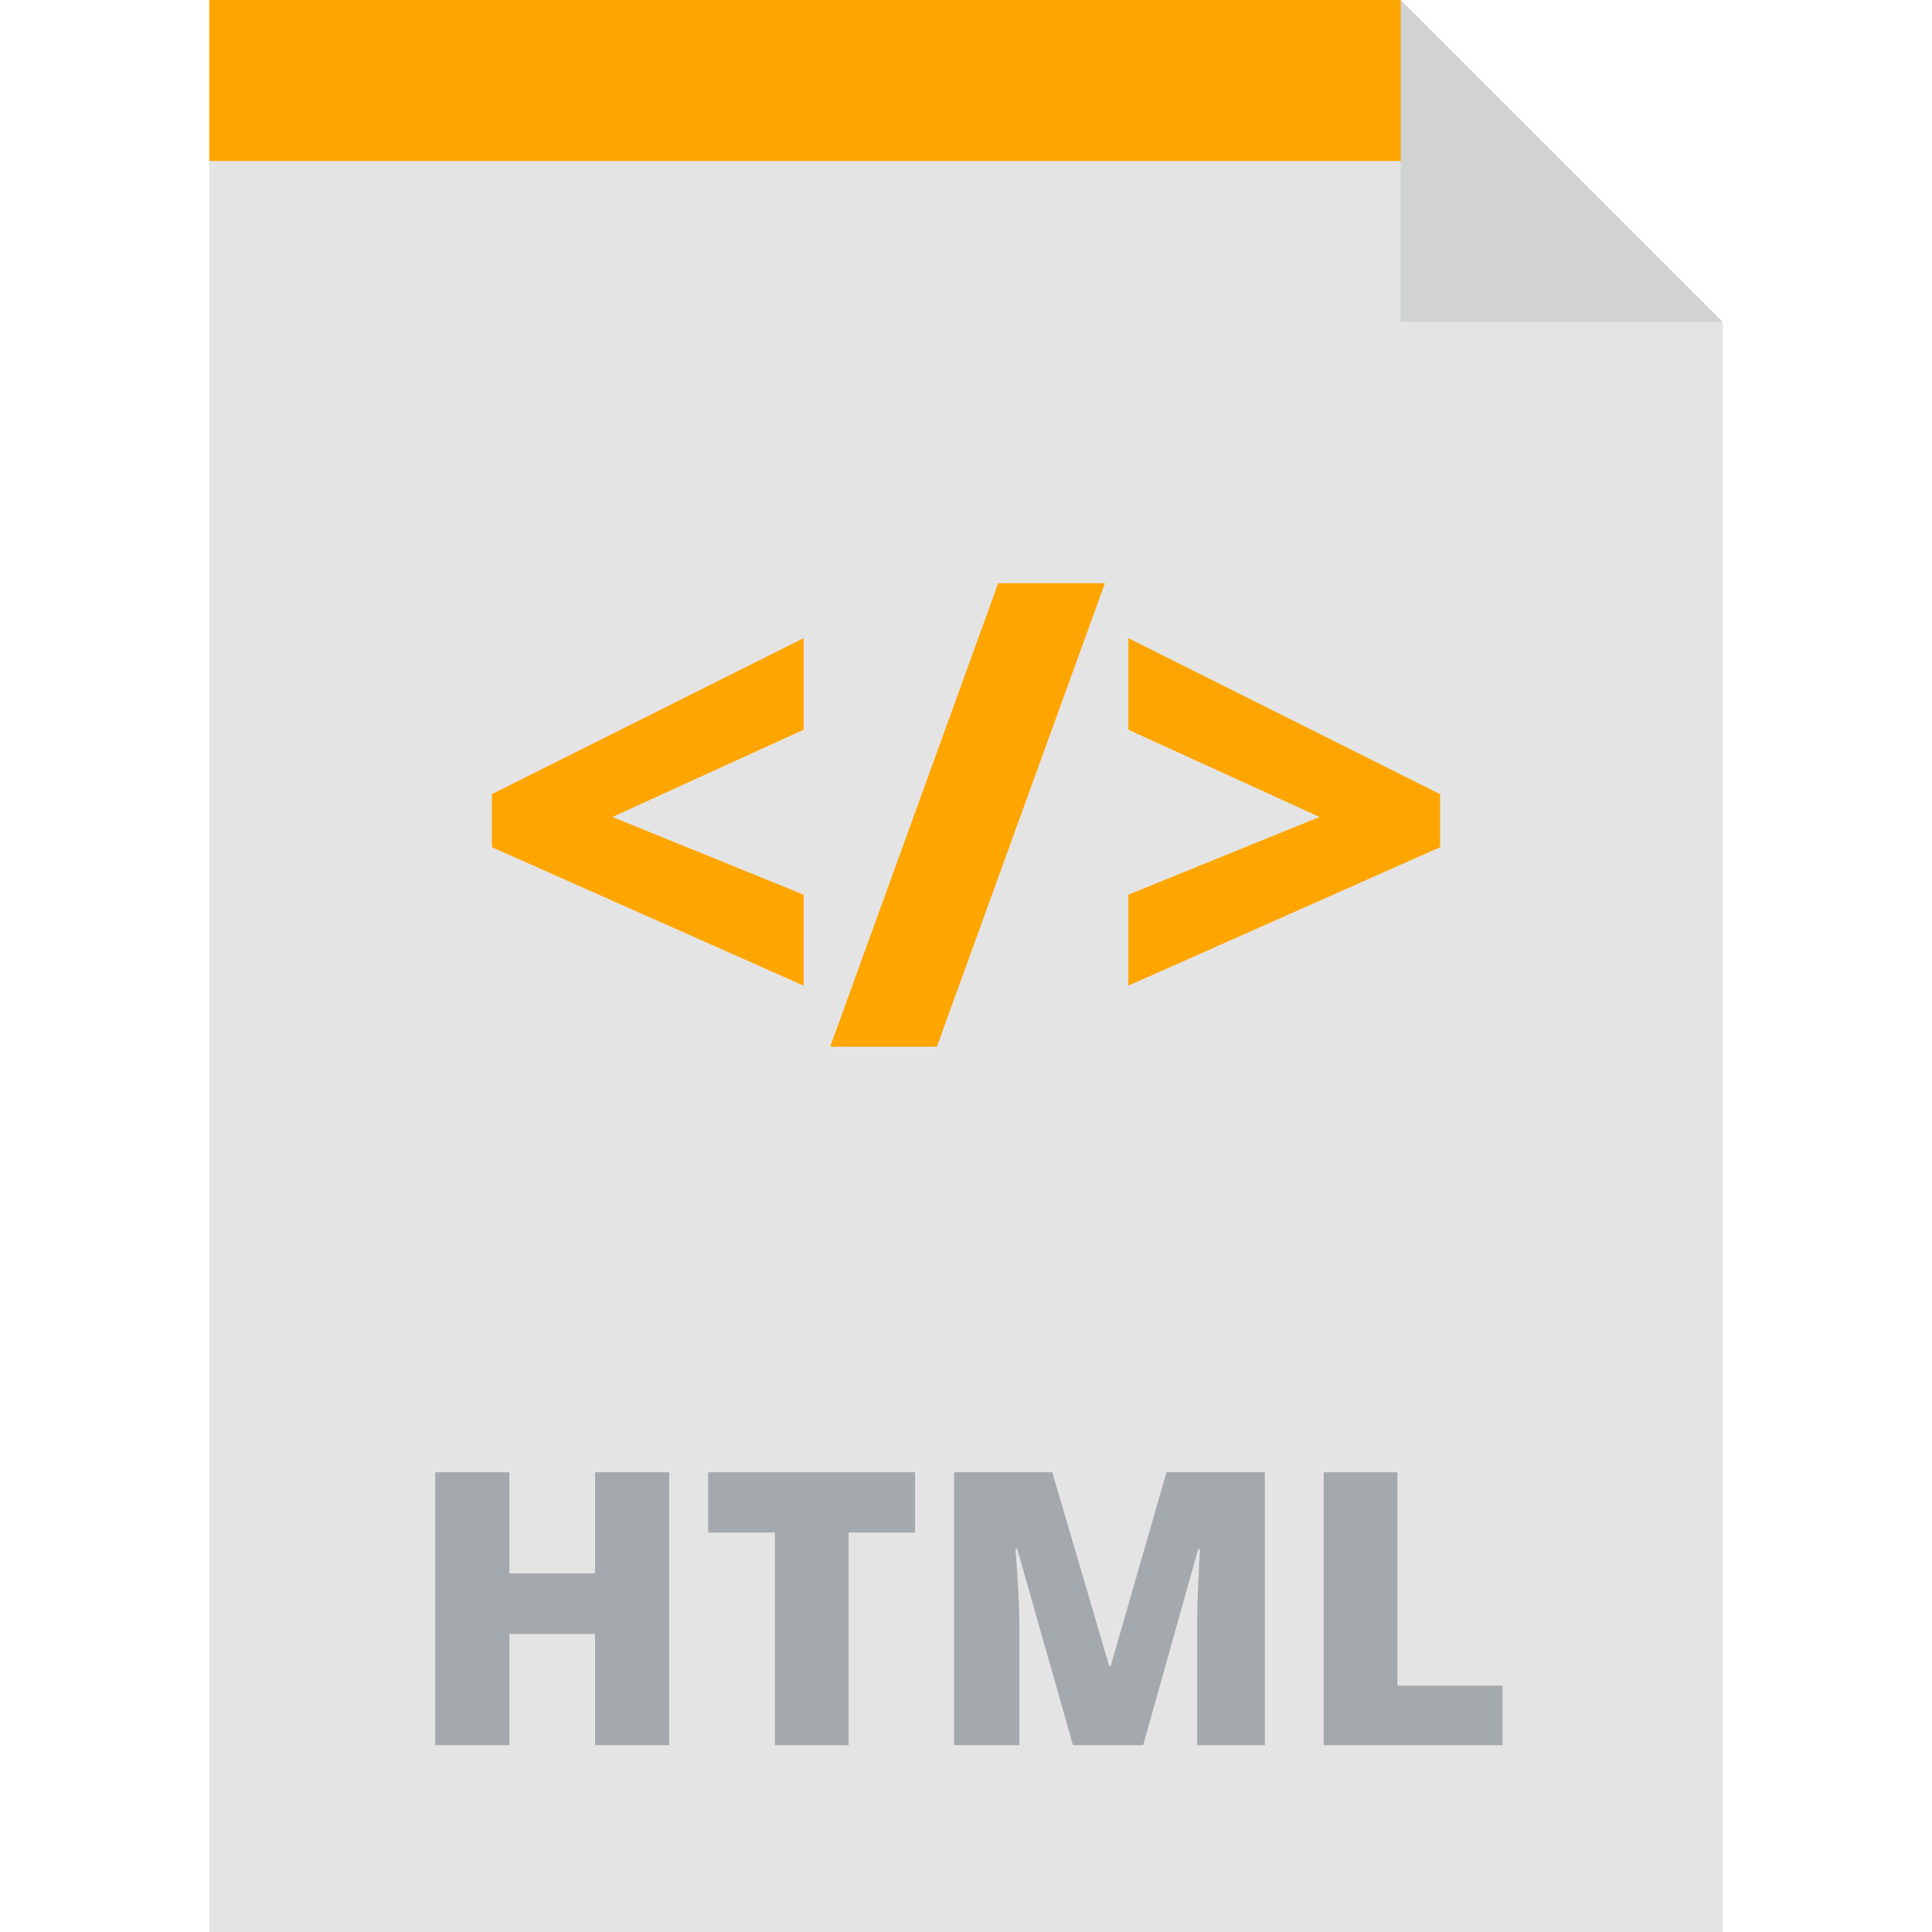 <svg x="0px" y="0px" viewBox="0 0 303.188 303.188" style="enable-background:new 0 0 303.188 303.188;" xml:space="preserve">
<g>
	<polygon style="fill:#E4E4E4;" points="219.821,0 32.842,0 32.842,303.188 270.346,303.188 270.346,50.525 	"/>
	<polygon style="fill:#FFA500;" points="227.64,25.263 32.842,25.263 32.842,0 219.821,0 	"/>
	<g>
		<path style="fill:#FFA500;" d="M126.116,154.679L77.19,132.95v-8.323l48.925-24.487v14.373l-30.004,13.694l30.004,12.195
			L126.116,154.679L126.116,154.679z"/>
		<path style="fill:#FFA500;" d="M173.395,91.526l-26.374,72.734h-16.744l26.374-72.734
			C156.651,91.526,173.395,91.526,173.395,91.526z"/>
		<path style="fill:#FFA500;" d="M177.072,140.402l30.004-12.195l-30.004-13.694V100.14l48.925,24.487v8.323l-48.925,21.729V140.402
			z"/>
	</g>
	<g>
		<path style="fill:#A4A9AD;" d="M105.013,273.871H93.382V256.41H79.935v17.461H68.304v-42.832h11.631v15.879h13.447v-15.879h11.631
			C105.013,231.039,105.013,273.871,105.013,273.871z"/>
		<path style="fill:#A4A9AD;" d="M133.167,273.871h-11.572v-33.369h-10.459v-9.463h32.461v9.463h-10.43L133.167,273.871
			L133.167,273.871z"/>
		<path style="fill:#A4A9AD;" d="M168.382,273.871l-8.76-30.85h-0.264c0.41,5.254,0.615,9.336,0.615,12.246v18.604H149.72v-42.832
			h15.41l8.936,30.41h0.234l8.76-30.41h15.439v42.832h-10.635v-18.779c0-0.977,0.015-2.061,0.044-3.252s0.161-4.111,0.395-8.76
			h-0.264l-8.643,30.791L168.382,273.871L168.382,273.871z"/>
		<path style="fill:#A4A9AD;" d="M207.728,273.871v-42.832H219.3v33.486h16.494v9.346H207.728z"/>
	</g>
	<polygon style="fill:#D1D3D3;" points="219.821,50.525 270.346,50.525 219.821,0 	"/>
</g>
</svg>
